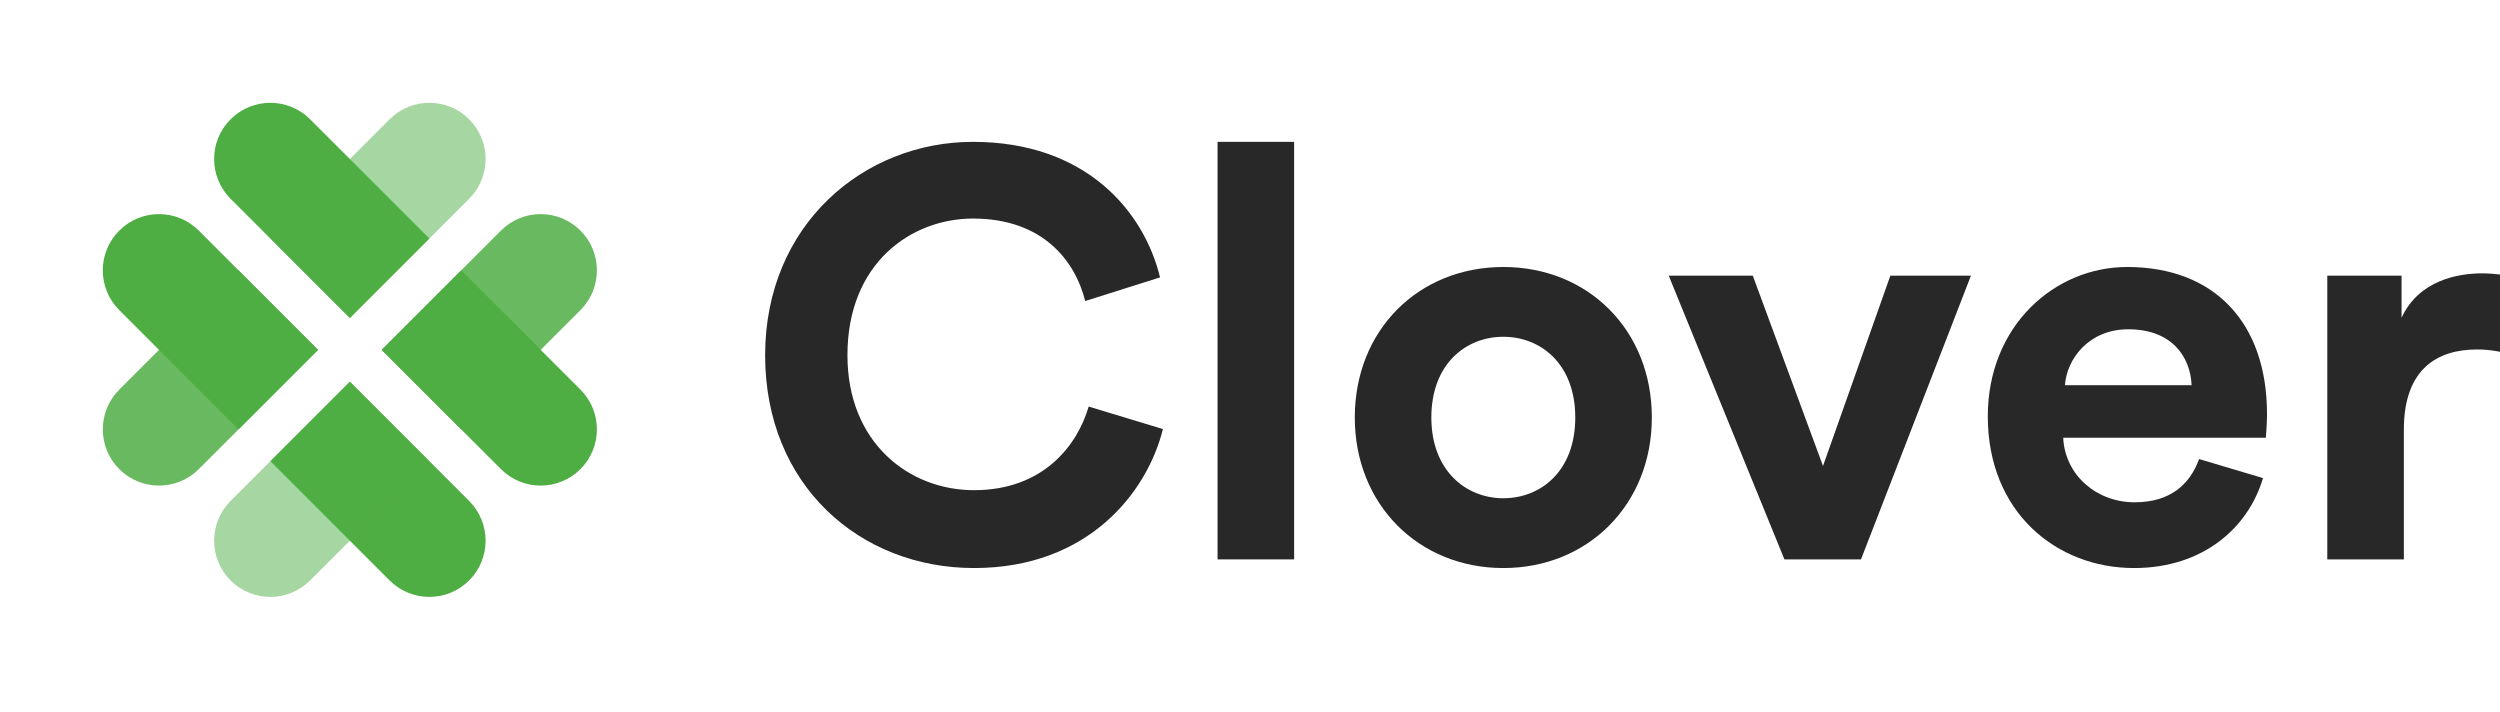 <svg width="193" height="55" viewBox="0 0 193 55" fill="none" xmlns="http://www.w3.org/2000/svg">
<g style="mix-blend-mode:multiply">
<path d="M17.802 15.346C16.107 13.651 16.107 10.903 17.802 9.208C19.497 7.513 22.245 7.513 23.94 9.208L33.148 18.415L27.009 24.553L17.802 15.346Z" fill="#4EAD43"/>
</g>
<g style="mix-blend-mode:multiply" opacity="0.5">
<path d="M30.078 9.208C31.774 7.512 34.522 7.512 36.217 9.208C37.912 10.903 37.912 13.651 36.217 15.346L27.009 24.553L20.871 18.415L30.078 9.208Z" fill="#4EAD43"/>
</g>
<g style="mix-blend-mode:multiply" opacity="0.85">
<path d="M38.672 17.801C40.367 16.106 43.115 16.106 44.81 17.801C46.505 19.496 46.505 22.244 44.81 23.94L35.602 33.147L29.464 27.009L38.672 17.801Z" fill="#4EAD43"/>
</g>
<g style="mix-blend-mode:multiply">
<path d="M44.81 30.078C46.505 31.773 46.505 34.521 44.81 36.216C43.115 37.911 40.367 37.911 38.672 36.216L29.464 27.009L35.603 20.87L44.81 30.078Z" fill="#4EAD43"/>
</g>
<g style="mix-blend-mode:multiply" opacity="0.85">
<path d="M15.346 36.216C13.651 37.911 10.903 37.911 9.208 36.216C7.513 34.521 7.513 31.773 9.208 30.078L18.415 20.87L24.553 27.009L15.346 36.216Z" fill="#4EAD43"/>
</g>
<g style="mix-blend-mode:multiply">
<path d="M9.207 23.94C7.512 22.245 7.512 19.496 9.207 17.801C10.902 16.106 13.651 16.106 15.346 17.801L24.553 27.009L18.415 33.147L9.207 23.94Z" fill="#4EAD43"/>
</g>
<g style="mix-blend-mode:multiply">
<path d="M36.217 38.672C37.912 40.367 37.912 43.115 36.217 44.81C34.522 46.505 31.773 46.505 30.078 44.81L20.871 35.602L27.009 29.464L36.217 38.672Z" fill="#4EAD43"/>
</g>
<g style="mix-blend-mode:multiply" opacity="0.5">
<path d="M23.94 44.81C22.245 46.505 19.497 46.505 17.802 44.81C16.106 43.115 16.106 40.367 17.802 38.672L27.009 29.464L33.147 35.602L23.94 44.81Z" fill="#4EAD43"/>
</g>
<path d="M75.2 43.853C84.044 43.853 88.577 37.976 89.777 33.123L84.044 31.387C83.2 34.325 80.578 37.842 75.2 37.842C70.134 37.842 65.423 34.147 65.423 27.424C65.423 20.256 70.4 16.872 75.111 16.872C80.578 16.872 83.022 20.212 83.778 23.239L89.555 21.414C88.311 16.294 83.822 10.951 75.111 10.951C66.667 10.951 59.068 17.362 59.068 27.424C59.068 37.486 66.401 43.853 75.2 43.853Z" fill="#282828"/>
<path d="M99.906 43.185V10.951H93.995V43.185H99.906Z" fill="#282828"/>
<path d="M116.056 38.465C113.167 38.465 110.5 36.328 110.5 32.232C110.5 28.092 113.167 25.999 116.056 25.999C118.944 25.999 121.611 28.092 121.611 32.232C121.611 36.373 118.944 38.465 116.056 38.465ZM116.056 20.612C109.523 20.612 104.59 25.465 104.59 32.232C104.59 38.955 109.523 43.853 116.056 43.853C122.589 43.853 127.522 38.955 127.522 32.232C127.522 25.465 122.589 20.612 116.056 20.612Z" fill="#282828"/>
<path d="M152.157 21.28H145.936L140.736 35.972L135.314 21.28H128.825L137.758 43.185H143.669L152.157 21.28Z" fill="#282828"/>
<path d="M159.414 29.739C159.547 27.736 161.236 25.421 164.302 25.421C167.68 25.421 169.102 27.558 169.191 29.739H159.414ZM169.769 35.438C169.058 37.397 167.547 38.777 164.791 38.777C161.858 38.777 159.414 36.685 159.28 33.791H174.924C174.924 33.702 175.013 32.811 175.013 31.965C175.013 24.931 170.969 20.612 164.213 20.612C158.614 20.612 153.458 25.153 153.458 32.143C153.458 39.534 158.747 43.853 164.747 43.853C170.124 43.853 173.591 40.691 174.702 36.907L169.769 35.438Z" fill="#282828"/>
<path d="M193 21.191C192.556 21.146 192.111 21.102 191.622 21.102C189.756 21.102 186.734 21.636 185.4 24.53V21.28H179.667V43.185H185.578V33.167C185.578 28.448 188.2 26.979 191.222 26.979C191.756 26.979 192.333 27.023 193 27.157V21.191Z" fill="#282828"/>
</svg>
